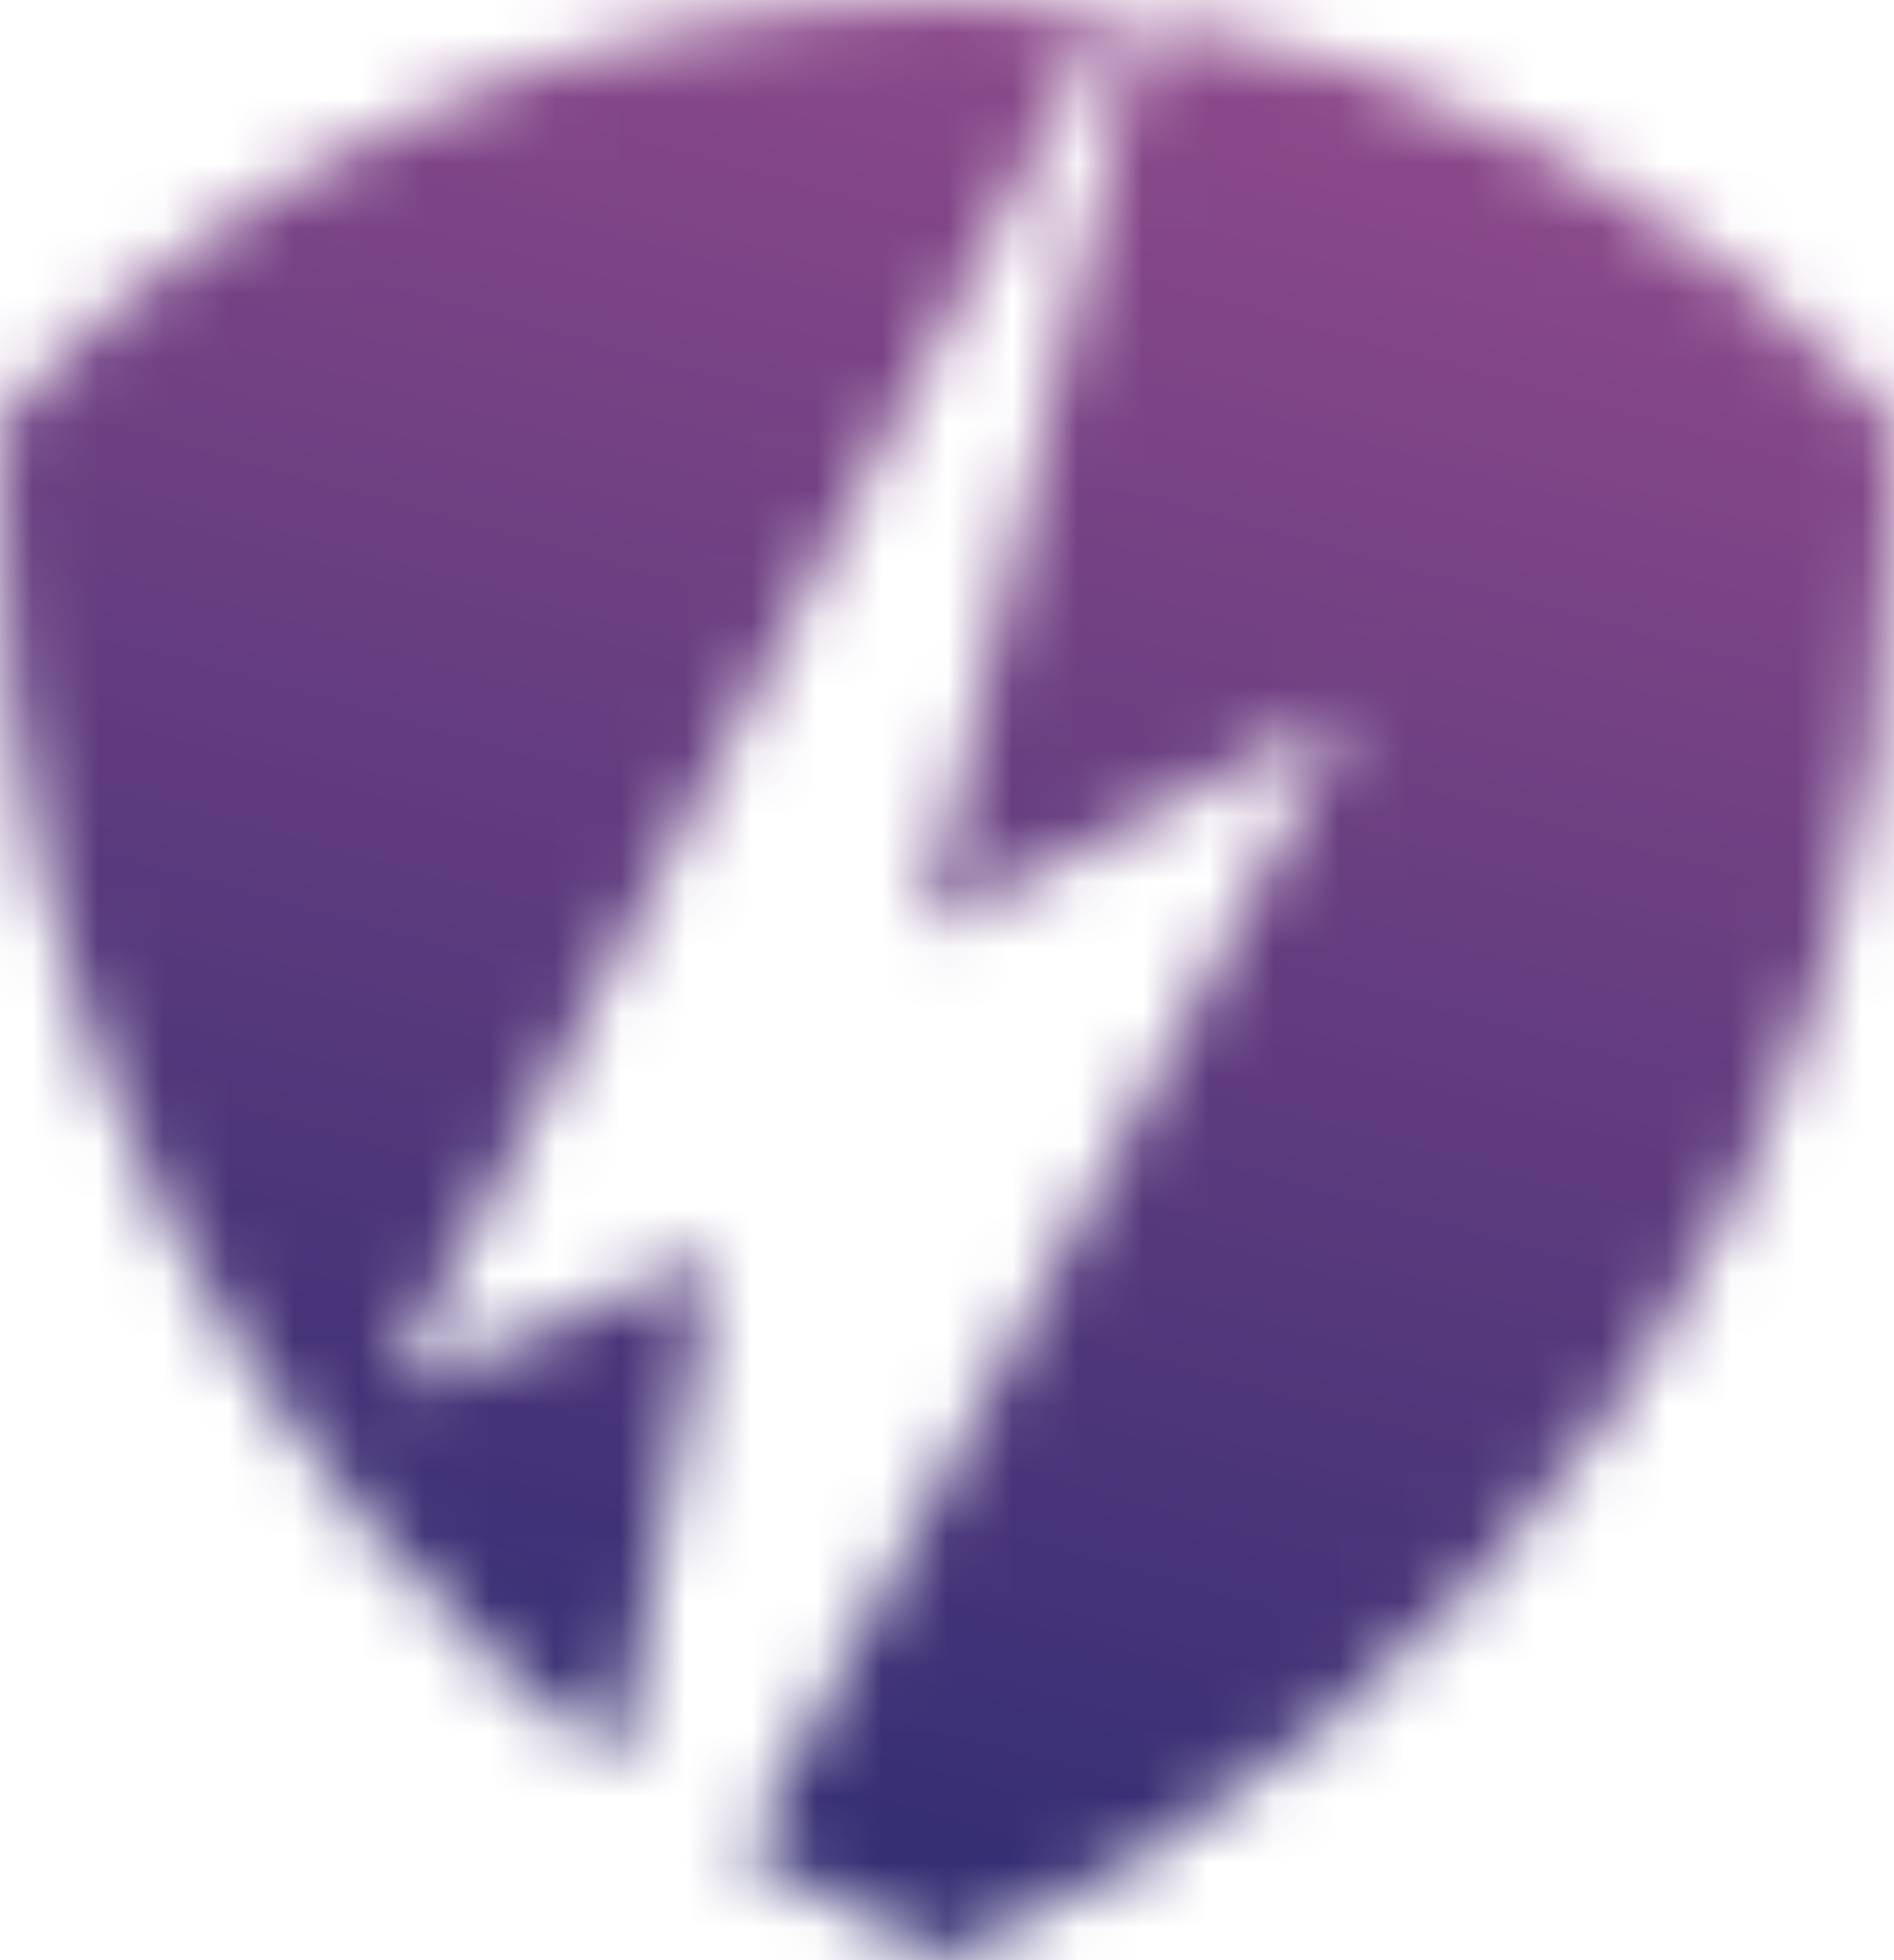 <svg width="29" height="30" viewBox="0 0 29 30" fill="none" xmlns="http://www.w3.org/2000/svg">
<mask id="mask0_21_330" style="mask-type:alpha" maskUnits="userSpaceOnUse" x="0" y="0" width="29" height="30">
<path d="M17.481 0.241C21.983 0.928 25.988 3.148 28.955 6.358C28.982 6.826 28.996 7.298 28.996 7.773C28.996 17.732 23.026 26.283 14.502 29.981C13.423 29.513 12.386 28.967 11.396 28.351L11.399 28.353L20.635 10.894L14.162 14.253L17.481 0.241ZM14.502 0.016C15.348 0.016 16.183 0.069 17.002 0.174L5.955 21.281L10.949 19.213L9.462 27.01C3.717 22.597 0.008 15.623 0.008 7.773C0.008 7.298 0.021 6.826 0.048 6.358C3.656 2.455 8.797 0.016 14.502 0.016Z" fill="url(#paint0_linear_21_330)"/>
</mask>
<g mask="url(#mask0_21_330)">
<path fill-rule="evenodd" clip-rule="evenodd" d="M-26.805 64.148H55.816V-19.242H-26.805V64.148Z" fill="url(#paint1_linear_21_330)"/>
</g>
<defs>
<linearGradient id="paint0_linear_21_330" x1="12.941" y1="18.202" x2="16.464" y2="5.777" gradientUnits="userSpaceOnUse">
<stop stop-color="#292B70"/>
<stop offset="1" stop-color="#9A4D8E"/>
</linearGradient>
<linearGradient id="paint1_linear_21_330" x1="10.056" y1="31.37" x2="19.662" y2="-3.33" gradientUnits="userSpaceOnUse">
<stop stop-color="#292B70"/>
<stop offset="1" stop-color="#9A4D8E"/>
</linearGradient>
</defs>
</svg>

